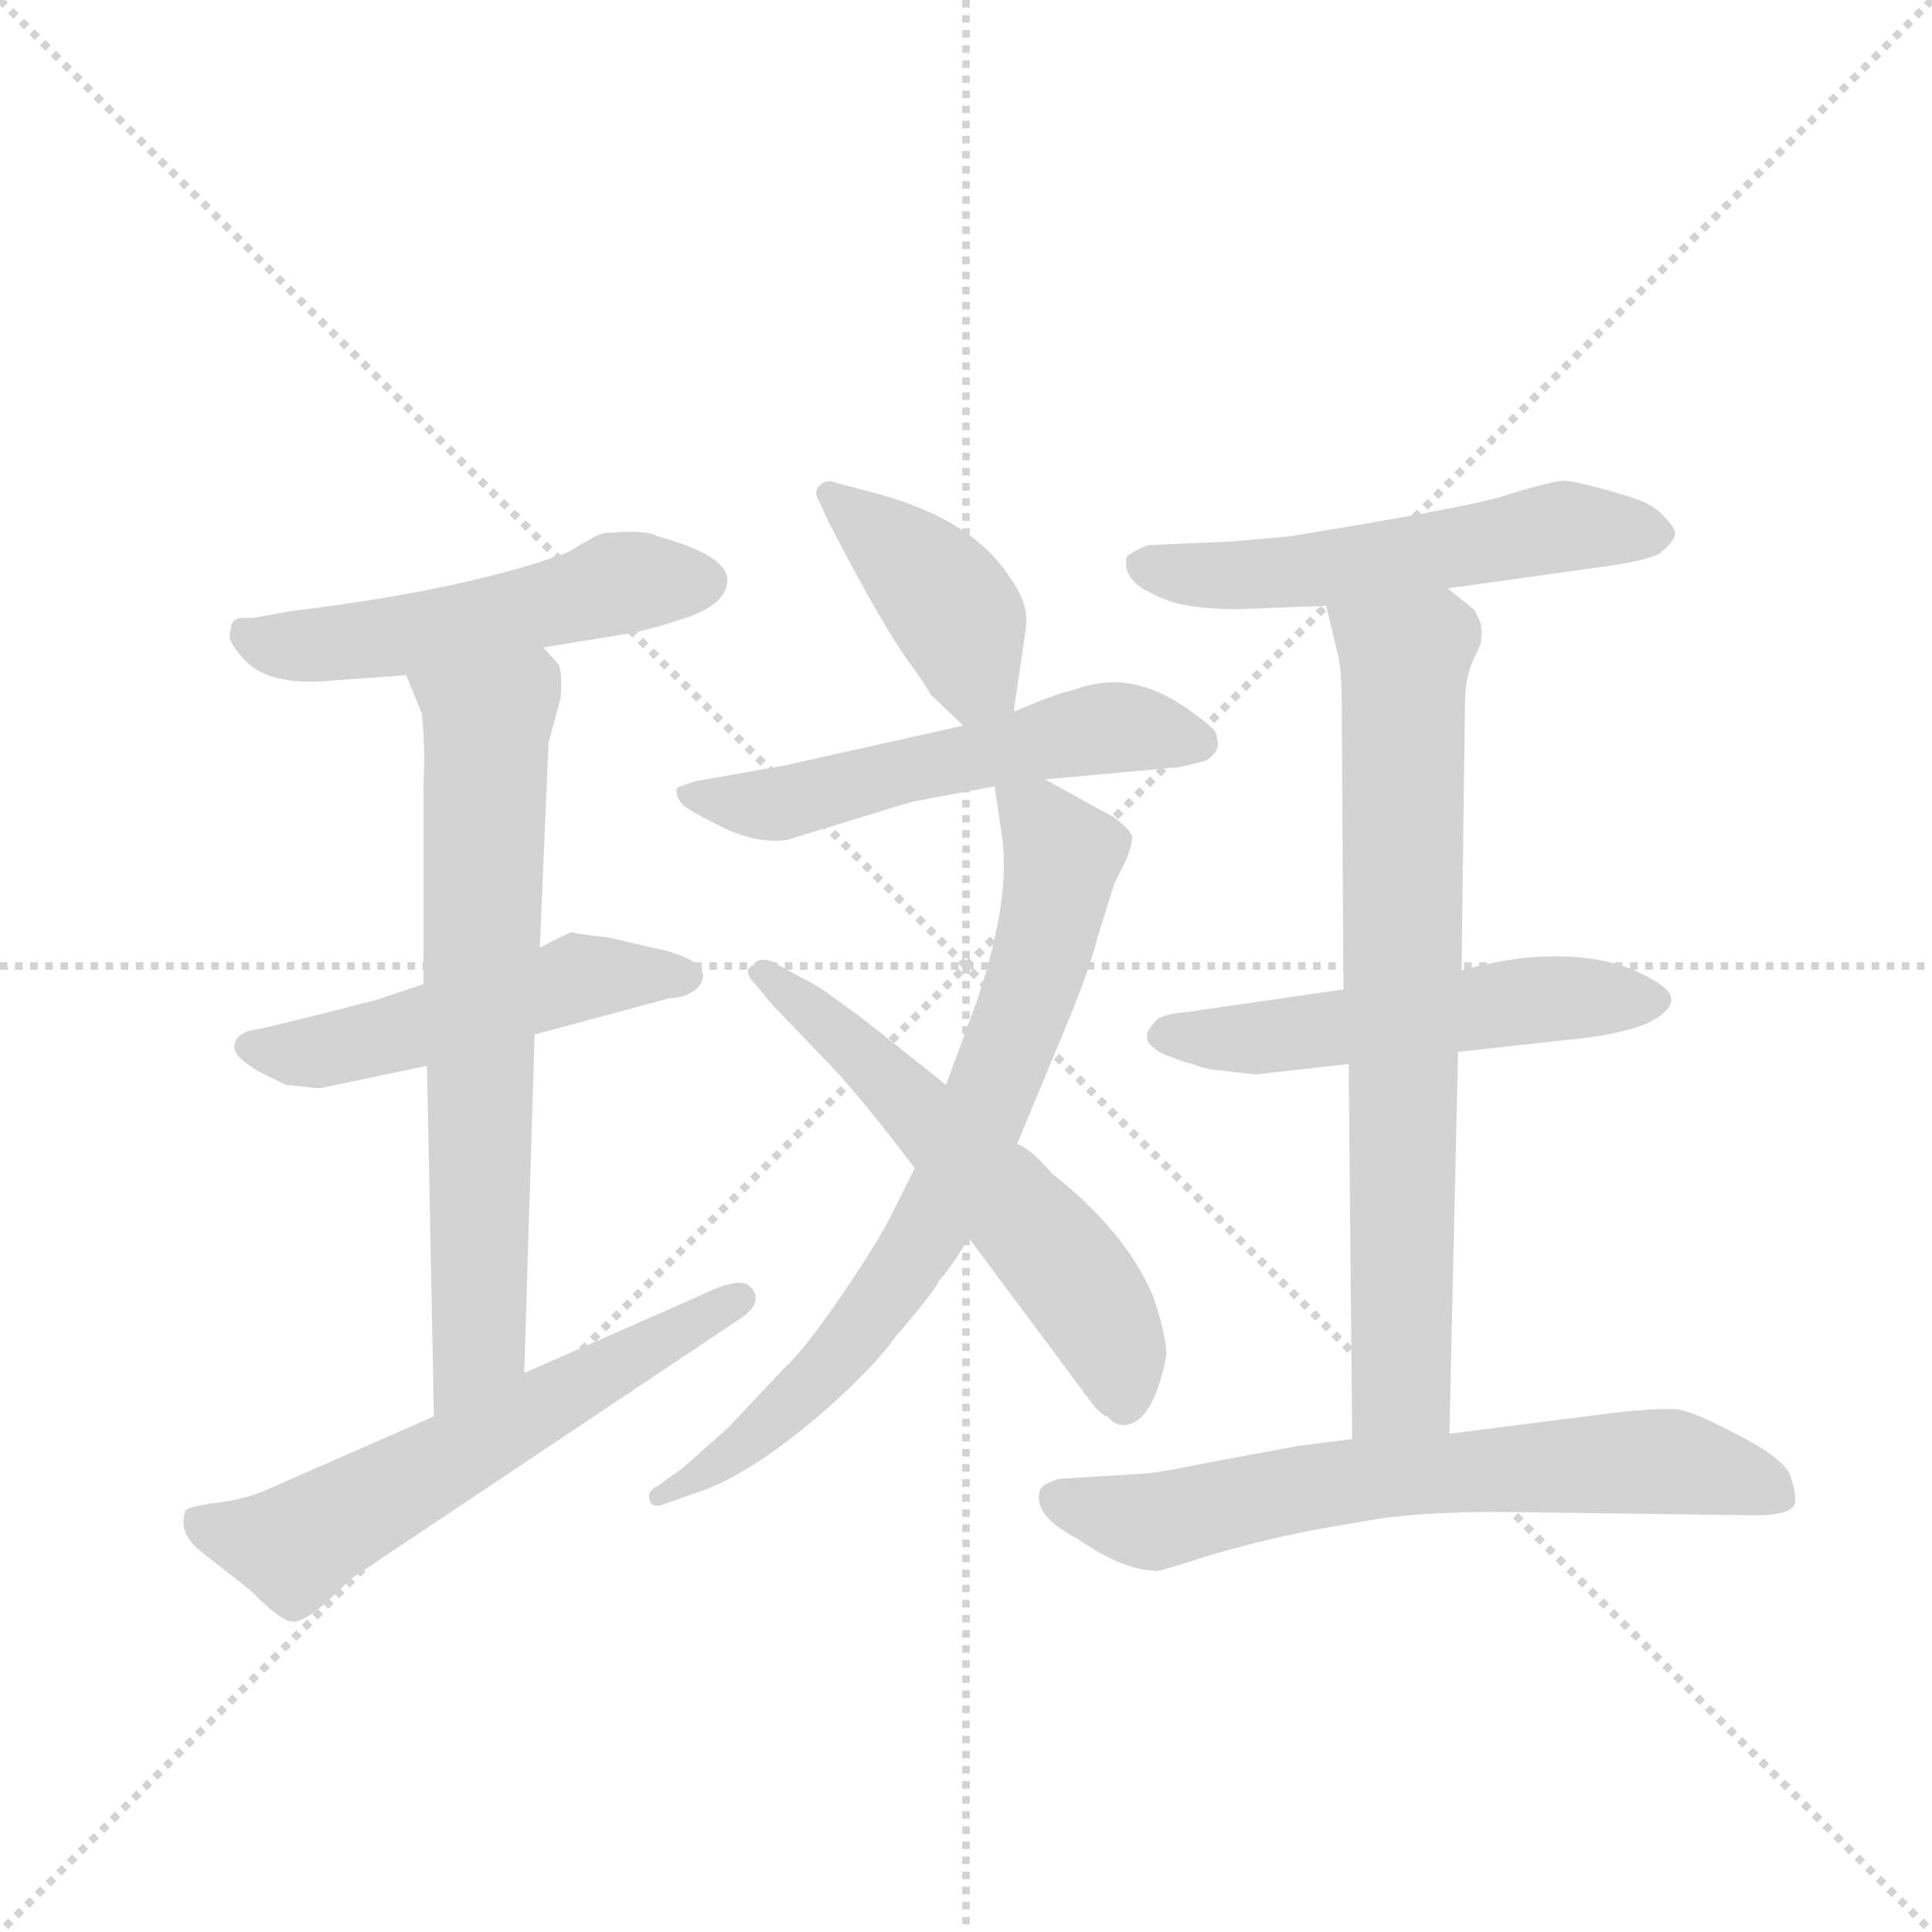 <svg version="1.1" viewBox="0 0 1024 1024" xmlns="http://www.w3.org/2000/svg">
  <g stroke="lightgray" stroke-dasharray="1,1" stroke-width="1" transform="scale(4, 4)">
    <line x1="0" y1="0" x2="256" y2="256"></line>
    <line x1="256" y1="0" x2="0" y2="256"></line>
    <line x1="128" y1="0" x2="128" y2="256"></line>
    <line x1="0" y1="128" x2="256" y2="128"></line>
  </g>
  <g transform="scale(0.92, -0.92) translate(60, -850)">
    <style type="text/css">
      
        @keyframes keyframes0 {
          from {
            stroke: blue;
            stroke-dashoffset: 526;
            stroke-width: 128;
          }
          63% {
            animation-timing-function: step-end;
            stroke: blue;
            stroke-dashoffset: 0;
            stroke-width: 128;
          }
          to {
            stroke: black;
            stroke-width: 1024;
          }
        }
        #make-me-a-hanzi-animation-0 {
          animation: keyframes0 0.678s both;
          animation-delay: 0s;
          animation-timing-function: linear;
        }
      
        @keyframes keyframes1 {
          from {
            stroke: blue;
            stroke-dashoffset: 510;
            stroke-width: 128;
          }
          62% {
            animation-timing-function: step-end;
            stroke: blue;
            stroke-dashoffset: 0;
            stroke-width: 128;
          }
          to {
            stroke: black;
            stroke-width: 1024;
          }
        }
        #make-me-a-hanzi-animation-1 {
          animation: keyframes1 0.665s both;
          animation-delay: 0.678s;
          animation-timing-function: linear;
        }
      
        @keyframes keyframes2 {
          from {
            stroke: blue;
            stroke-dashoffset: 699;
            stroke-width: 128;
          }
          69% {
            animation-timing-function: step-end;
            stroke: blue;
            stroke-dashoffset: 0;
            stroke-width: 128;
          }
          to {
            stroke: black;
            stroke-width: 1024;
          }
        }
        #make-me-a-hanzi-animation-2 {
          animation: keyframes2 0.819s both;
          animation-delay: 1.343s;
          animation-timing-function: linear;
        }
      
        @keyframes keyframes3 {
          from {
            stroke: blue;
            stroke-dashoffset: 609;
            stroke-width: 128;
          }
          66% {
            animation-timing-function: step-end;
            stroke: blue;
            stroke-dashoffset: 0;
            stroke-width: 128;
          }
          to {
            stroke: black;
            stroke-width: 1024;
          }
        }
        #make-me-a-hanzi-animation-3 {
          animation: keyframes3 0.746s both;
          animation-delay: 2.162s;
          animation-timing-function: linear;
        }
      
        @keyframes keyframes4 {
          from {
            stroke: blue;
            stroke-dashoffset: 411;
            stroke-width: 128;
          }
          57% {
            animation-timing-function: step-end;
            stroke: blue;
            stroke-dashoffset: 0;
            stroke-width: 128;
          }
          to {
            stroke: black;
            stroke-width: 1024;
          }
        }
        #make-me-a-hanzi-animation-4 {
          animation: keyframes4 0.584s both;
          animation-delay: 2.908s;
          animation-timing-function: linear;
        }
      
        @keyframes keyframes5 {
          from {
            stroke: blue;
            stroke-dashoffset: 554;
            stroke-width: 128;
          }
          64% {
            animation-timing-function: step-end;
            stroke: blue;
            stroke-dashoffset: 0;
            stroke-width: 128;
          }
          to {
            stroke: black;
            stroke-width: 1024;
          }
        }
        #make-me-a-hanzi-animation-5 {
          animation: keyframes5 0.701s both;
          animation-delay: 3.492s;
          animation-timing-function: linear;
        }
      
        @keyframes keyframes6 {
          from {
            stroke: blue;
            stroke-dashoffset: 752;
            stroke-width: 128;
          }
          71% {
            animation-timing-function: step-end;
            stroke: blue;
            stroke-dashoffset: 0;
            stroke-width: 128;
          }
          to {
            stroke: black;
            stroke-width: 1024;
          }
        }
        #make-me-a-hanzi-animation-6 {
          animation: keyframes6 0.862s both;
          animation-delay: 4.193s;
          animation-timing-function: linear;
        }
      
        @keyframes keyframes7 {
          from {
            stroke: blue;
            stroke-dashoffset: 586;
            stroke-width: 128;
          }
          66% {
            animation-timing-function: step-end;
            stroke: blue;
            stroke-dashoffset: 0;
            stroke-width: 128;
          }
          to {
            stroke: black;
            stroke-width: 1024;
          }
        }
        #make-me-a-hanzi-animation-7 {
          animation: keyframes7 0.727s both;
          animation-delay: 5.055s;
          animation-timing-function: linear;
        }
      
        @keyframes keyframes8 {
          from {
            stroke: blue;
            stroke-dashoffset: 554;
            stroke-width: 128;
          }
          64% {
            animation-timing-function: step-end;
            stroke: blue;
            stroke-dashoffset: 0;
            stroke-width: 128;
          }
          to {
            stroke: black;
            stroke-width: 1024;
          }
        }
        #make-me-a-hanzi-animation-8 {
          animation: keyframes8 0.701s both;
          animation-delay: 5.782s;
          animation-timing-function: linear;
        }
      
        @keyframes keyframes9 {
          from {
            stroke: blue;
            stroke-dashoffset: 539;
            stroke-width: 128;
          }
          64% {
            animation-timing-function: step-end;
            stroke: blue;
            stroke-dashoffset: 0;
            stroke-width: 128;
          }
          to {
            stroke: black;
            stroke-width: 1024;
          }
        }
        #make-me-a-hanzi-animation-9 {
          animation: keyframes9 0.689s both;
          animation-delay: 6.483s;
          animation-timing-function: linear;
        }
      
        @keyframes keyframes10 {
          from {
            stroke: blue;
            stroke-dashoffset: 750;
            stroke-width: 128;
          }
          71% {
            animation-timing-function: step-end;
            stroke: blue;
            stroke-dashoffset: 0;
            stroke-width: 128;
          }
          to {
            stroke: black;
            stroke-width: 1024;
          }
        }
        #make-me-a-hanzi-animation-10 {
          animation: keyframes10 0.86s both;
          animation-delay: 7.171s;
          animation-timing-function: linear;
        }
      
        @keyframes keyframes11 {
          from {
            stroke: blue;
            stroke-dashoffset: 681;
            stroke-width: 128;
          }
          69% {
            animation-timing-function: step-end;
            stroke: blue;
            stroke-dashoffset: 0;
            stroke-width: 128;
          }
          to {
            stroke: black;
            stroke-width: 1024;
          }
        }
        #make-me-a-hanzi-animation-11 {
          animation: keyframes11 0.804s both;
          animation-delay: 8.032s;
          animation-timing-function: linear;
        }
      
    </style>
    
      <path d="M 253 477 L 302 485 Q 314 487 335 494 Q 359 502 359 516 Q 359 530 319 541 Q 311 545 290 543 Q 287 543 283 541 L 274 536 Q 268 532 265 531 Q 207 510 108 498 L 86 494 L 78 494 Q 73 493 73 487 Q 70 482 79 472 Q 93 454 132 458 L 174 461 L 253 477 Z" fill="lightgray"></path>
    
      <path d="M 184 283 L 157 274 Q 95 258 83 256 Q 75 253 75 247 Q 75 238 105 225 L 124 223 L 186 236 L 248 254 L 326 275 Q 334 275 341 280 Q 349 288 341 295 Q 332 301 316 304 L 290 310 Q 271 312 270 313 Q 268 313 251 304 L 184 283 Z" fill="lightgray"></path>
    
      <path d="M 251 304 L 256 422 L 263 448 Q 264 462 262 467 L 253 477 C 234 500 163 489 174 461 L 183 439 Q 185 420 184 399 L 184 283 L 186 236 L 190 34 C 191 4 241 29 242 59 L 248 254 L 251 304 Z" fill="lightgray"></path>
    
      <path d="M 190 34 L 92 -9 Q 80 -14 63 -16 Q 49 -18 47 -20 Q 42 -33 56 -44 L 84 -66 Q 101 -83 107 -84 Q 113 -86 127 -74 L 143 -59 L 366 90 Q 381 100 372 109 Q 366 115 342 103 L 242 59 L 190 34 Z" fill="lightgray"></path>
    
      <path d="M 524 440 L 531 488 Q 533 502 522 517 Q 500 552 440 567 L 421 572 Q 417 574 413 571 Q 408 567 412 561 L 417 550 Q 450 486 467 464 Q 476 451 476 450 L 495 432 C 517 411 520 410 524 440 Z" fill="lightgray"></path>
    
      <path d="M 542 401 L 619 408 Q 629 410 635 412 Q 644 418 641 425 Q 642 429 629 438 Q 606 456 583 457 Q 570 457 557 452 Q 550 451 524 440 L 495 432 L 392 409 L 341 400 Q 331 397 330 396 Q 329 391 333 387 Q 333 385 357 373 Q 376 364 393 366 L 465 388 L 513 397 L 542 401 Z" fill="lightgray"></path>
    
      <path d="M 526 191 L 548 244 Q 568 291 572 309 L 582 341 L 589 355 Q 592 363 592 366 Q 594 370 582 379 L 542 401 C 516 415 510 419 513 397 L 517 370 Q 523 334 503 274 L 485 225 L 467 177 L 452 147 Q 443 130 423 101 Q 403 72 392 62 L 359 27 L 333 4 L 319 -6 Q 313 -9 314 -13 Q 315 -20 324 -16 L 344 -9 Q 375 2 417 39 Q 444 63 456 80 Q 476 103 481 112 Q 491 124 498 137 L 526 191 Z" fill="lightgray"></path>
    
      <path d="M 612 69 Q 612 81 604 104 Q 588 141 546 174 Q 534 188 526 191 L 485 225 L 441 260 Q 411 283 403 286 L 385 296 Q 377 299 374 294 Q 367 291 376 282 L 385 271 L 412 243 Q 433 222 467 177 L 498 137 L 571 39 Q 576 34 578 34 Q 582 29 587 29 Q 604 29 612 69 Z" fill="lightgray"></path>
    
      <path d="M 774 511 L 867 524 Q 888 527 896 531 Q 905 538 905 543 Q 905 546 899 552 Q 893 560 875 565 Q 848 573 841 573 Q 834 573 802 563 Q 775 556 683 541 L 649 538 L 602 536 Q 593 533 589 529 Q 587 517 600 510 Q 612 503 625 501 Q 638 499 653 499 L 704 501 L 774 511 Z" fill="lightgray"></path>
    
      <path d="M 832 299 Q 812 299 782 291 L 714 280 L 624 267 Q 612 266 607 263 Q 601 257 601 254 Q 600 250 604 247 Q 608 243 615 241 Q 622 238 627 237 Q 632 235 637 234 L 663 231 L 717 237 L 780 244 L 853 252 Q 868 254 875 256 Q 892 260 899 267 Q 909 276 893 285 Q 869 300 832 299 Z" fill="lightgray"></path>
    
      <path d="M 782 291 L 784 445 Q 784 458 788 468 L 793 479 Q 794 485 793 491 Q 791 496 789 499 L 774 511 C 751 530 697 530 704 501 L 711 472 Q 713 464 713 441 L 714 280 L 717 237 L 719 21 C 719 -9 774 -6 775 24 L 780 244 L 782 291 Z" fill="lightgray"></path>
    
      <path d="M 719 21 L 688 17 L 634 7 Q 605 1 598 1 L 550 -2 Q 540 -5 539 -9 Q 535 -23 560 -36 Q 587 -55 607 -55 Q 609 -55 637 -46 Q 675 -35 705 -30 L 734 -25 Q 762 -21 804 -21 L 951 -23 Q 967 -23 972 -19 Q 977 -16 971 1 Q 966 11 938 25 Q 917 36 907 38 Q 896 39 869 36 L 775 24 L 719 21 Z" fill="lightgray"></path>
    
    
      <clipPath id="make-me-a-hanzi-clip-0">
        <path d="M 253 477 L 302 485 Q 314 487 335 494 Q 359 502 359 516 Q 359 530 319 541 Q 311 545 290 543 Q 287 543 283 541 L 274 536 Q 268 532 265 531 Q 207 510 108 498 L 86 494 L 78 494 Q 73 493 73 487 Q 70 482 79 472 Q 93 454 132 458 L 174 461 L 253 477 Z"></path>
      </clipPath>
      <path clip-path="url(#make-me-a-hanzi-clip-0)" d="M 82 486 L 100 478 L 151 481 L 300 515 L 346 515" fill="none" id="make-me-a-hanzi-animation-0" stroke-dasharray="398 796" stroke-linecap="round"></path>
    
      <clipPath id="make-me-a-hanzi-clip-1">
        <path d="M 184 283 L 157 274 Q 95 258 83 256 Q 75 253 75 247 Q 75 238 105 225 L 124 223 L 186 236 L 248 254 L 326 275 Q 334 275 341 280 Q 349 288 341 295 Q 332 301 316 304 L 290 310 Q 271 312 270 313 Q 268 313 251 304 L 184 283 Z"></path>
      </clipPath>
      <path clip-path="url(#make-me-a-hanzi-clip-1)" d="M 84 247 L 103 242 L 128 245 L 269 286 L 331 288" fill="none" id="make-me-a-hanzi-animation-1" stroke-dasharray="382 764" stroke-linecap="round"></path>
    
      <clipPath id="make-me-a-hanzi-clip-2">
        <path d="M 251 304 L 256 422 L 263 448 Q 264 462 262 467 L 253 477 C 234 500 163 489 174 461 L 183 439 Q 185 420 184 399 L 184 283 L 186 236 L 190 34 C 191 4 241 29 242 59 L 248 254 L 251 304 Z"></path>
      </clipPath>
      <path clip-path="url(#make-me-a-hanzi-clip-2)" d="M 182 458 L 220 433 L 216 76 L 194 42" fill="none" id="make-me-a-hanzi-animation-2" stroke-dasharray="571 1142" stroke-linecap="round"></path>
    
      <clipPath id="make-me-a-hanzi-clip-3">
        <path d="M 190 34 L 92 -9 Q 80 -14 63 -16 Q 49 -18 47 -20 Q 42 -33 56 -44 L 84 -66 Q 101 -83 107 -84 Q 113 -86 127 -74 L 143 -59 L 366 90 Q 381 100 372 109 Q 366 115 342 103 L 242 59 L 190 34 Z"></path>
      </clipPath>
      <path clip-path="url(#make-me-a-hanzi-clip-3)" d="M 52 -26 L 110 -41 L 366 102" fill="none" id="make-me-a-hanzi-animation-3" stroke-dasharray="481 962" stroke-linecap="round"></path>
    
      <clipPath id="make-me-a-hanzi-clip-4">
        <path d="M 524 440 L 531 488 Q 533 502 522 517 Q 500 552 440 567 L 421 572 Q 417 574 413 571 Q 408 567 412 561 L 417 550 Q 450 486 467 464 Q 476 451 476 450 L 495 432 C 517 411 520 410 524 440 Z"></path>
      </clipPath>
      <path clip-path="url(#make-me-a-hanzi-clip-4)" d="M 418 565 L 484 505 L 499 465 L 514 448" fill="none" id="make-me-a-hanzi-animation-4" stroke-dasharray="283 566" stroke-linecap="round"></path>
    
      <clipPath id="make-me-a-hanzi-clip-5">
        <path d="M 542 401 L 619 408 Q 629 410 635 412 Q 644 418 641 425 Q 642 429 629 438 Q 606 456 583 457 Q 570 457 557 452 Q 550 451 524 440 L 495 432 L 392 409 L 341 400 Q 331 397 330 396 Q 329 391 333 387 Q 333 385 357 373 Q 376 364 393 366 L 465 388 L 513 397 L 542 401 Z"></path>
      </clipPath>
      <path clip-path="url(#make-me-a-hanzi-clip-5)" d="M 337 393 L 353 387 L 394 388 L 570 430 L 629 423" fill="none" id="make-me-a-hanzi-animation-5" stroke-dasharray="426 852" stroke-linecap="round"></path>
    
      <clipPath id="make-me-a-hanzi-clip-6">
        <path d="M 526 191 L 548 244 Q 568 291 572 309 L 582 341 L 589 355 Q 592 363 592 366 Q 594 370 582 379 L 542 401 C 516 415 510 419 513 397 L 517 370 Q 523 334 503 274 L 485 225 L 467 177 L 452 147 Q 443 130 423 101 Q 403 72 392 62 L 359 27 L 333 4 L 319 -6 Q 313 -9 314 -13 Q 315 -20 324 -16 L 344 -9 Q 375 2 417 39 Q 444 63 456 80 Q 476 103 481 112 Q 491 124 498 137 L 526 191 Z"></path>
      </clipPath>
      <path clip-path="url(#make-me-a-hanzi-clip-6)" d="M 521 391 L 548 364 L 550 345 L 534 279 L 489 168 L 469 131 L 412 57 L 363 14 L 320 -12" fill="none" id="make-me-a-hanzi-animation-6" stroke-dasharray="624 1248" stroke-linecap="round"></path>
    
      <clipPath id="make-me-a-hanzi-clip-7">
        <path d="M 612 69 Q 612 81 604 104 Q 588 141 546 174 Q 534 188 526 191 L 485 225 L 441 260 Q 411 283 403 286 L 385 296 Q 377 299 374 294 Q 367 291 376 282 L 385 271 L 412 243 Q 433 222 467 177 L 498 137 L 571 39 Q 576 34 578 34 Q 582 29 587 29 Q 604 29 612 69 Z"></path>
      </clipPath>
      <path clip-path="url(#make-me-a-hanzi-clip-7)" d="M 381 289 L 424 256 L 543 134 L 576 87 L 588 41" fill="none" id="make-me-a-hanzi-animation-7" stroke-dasharray="458 916" stroke-linecap="round"></path>
    
      <clipPath id="make-me-a-hanzi-clip-8">
        <path d="M 774 511 L 867 524 Q 888 527 896 531 Q 905 538 905 543 Q 905 546 899 552 Q 893 560 875 565 Q 848 573 841 573 Q 834 573 802 563 Q 775 556 683 541 L 649 538 L 602 536 Q 593 533 589 529 Q 587 517 600 510 Q 612 503 625 501 Q 638 499 653 499 L 704 501 L 774 511 Z"></path>
      </clipPath>
      <path clip-path="url(#make-me-a-hanzi-clip-8)" d="M 599 525 L 634 518 L 684 520 L 833 546 L 894 542" fill="none" id="make-me-a-hanzi-animation-8" stroke-dasharray="426 852" stroke-linecap="round"></path>
    
      <clipPath id="make-me-a-hanzi-clip-9">
        <path d="M 832 299 Q 812 299 782 291 L 714 280 L 624 267 Q 612 266 607 263 Q 601 257 601 254 Q 600 250 604 247 Q 608 243 615 241 Q 622 238 627 237 Q 632 235 637 234 L 663 231 L 717 237 L 780 244 L 853 252 Q 868 254 875 256 Q 892 260 899 267 Q 909 276 893 285 Q 869 300 832 299 Z"></path>
      </clipPath>
      <path clip-path="url(#make-me-a-hanzi-clip-9)" d="M 611 254 L 659 251 L 807 272 L 892 275" fill="none" id="make-me-a-hanzi-animation-9" stroke-dasharray="411 822" stroke-linecap="round"></path>
    
      <clipPath id="make-me-a-hanzi-clip-10">
        <path d="M 782 291 L 784 445 Q 784 458 788 468 L 793 479 Q 794 485 793 491 Q 791 496 789 499 L 774 511 C 751 530 697 530 704 501 L 711 472 Q 713 464 713 441 L 714 280 L 717 237 L 719 21 C 719 -9 774 -6 775 24 L 780 244 L 782 291 Z"></path>
      </clipPath>
      <path clip-path="url(#make-me-a-hanzi-clip-10)" d="M 712 495 L 749 469 L 748 64 L 747 51 L 726 29" fill="none" id="make-me-a-hanzi-animation-10" stroke-dasharray="622 1244" stroke-linecap="round"></path>
    
      <clipPath id="make-me-a-hanzi-clip-11">
        <path d="M 719 21 L 688 17 L 634 7 Q 605 1 598 1 L 550 -2 Q 540 -5 539 -9 Q 535 -23 560 -36 Q 587 -55 607 -55 Q 609 -55 637 -46 Q 675 -35 705 -30 L 734 -25 Q 762 -21 804 -21 L 951 -23 Q 967 -23 972 -19 Q 977 -16 971 1 Q 966 11 938 25 Q 917 36 907 38 Q 896 39 869 36 L 775 24 L 719 21 Z"></path>
      </clipPath>
      <path clip-path="url(#make-me-a-hanzi-clip-11)" d="M 549 -13 L 605 -27 L 714 -3 L 902 8 L 949 -3 L 965 -13" fill="none" id="make-me-a-hanzi-animation-11" stroke-dasharray="553 1106" stroke-linecap="round"></path>
    
  </g>
</svg>